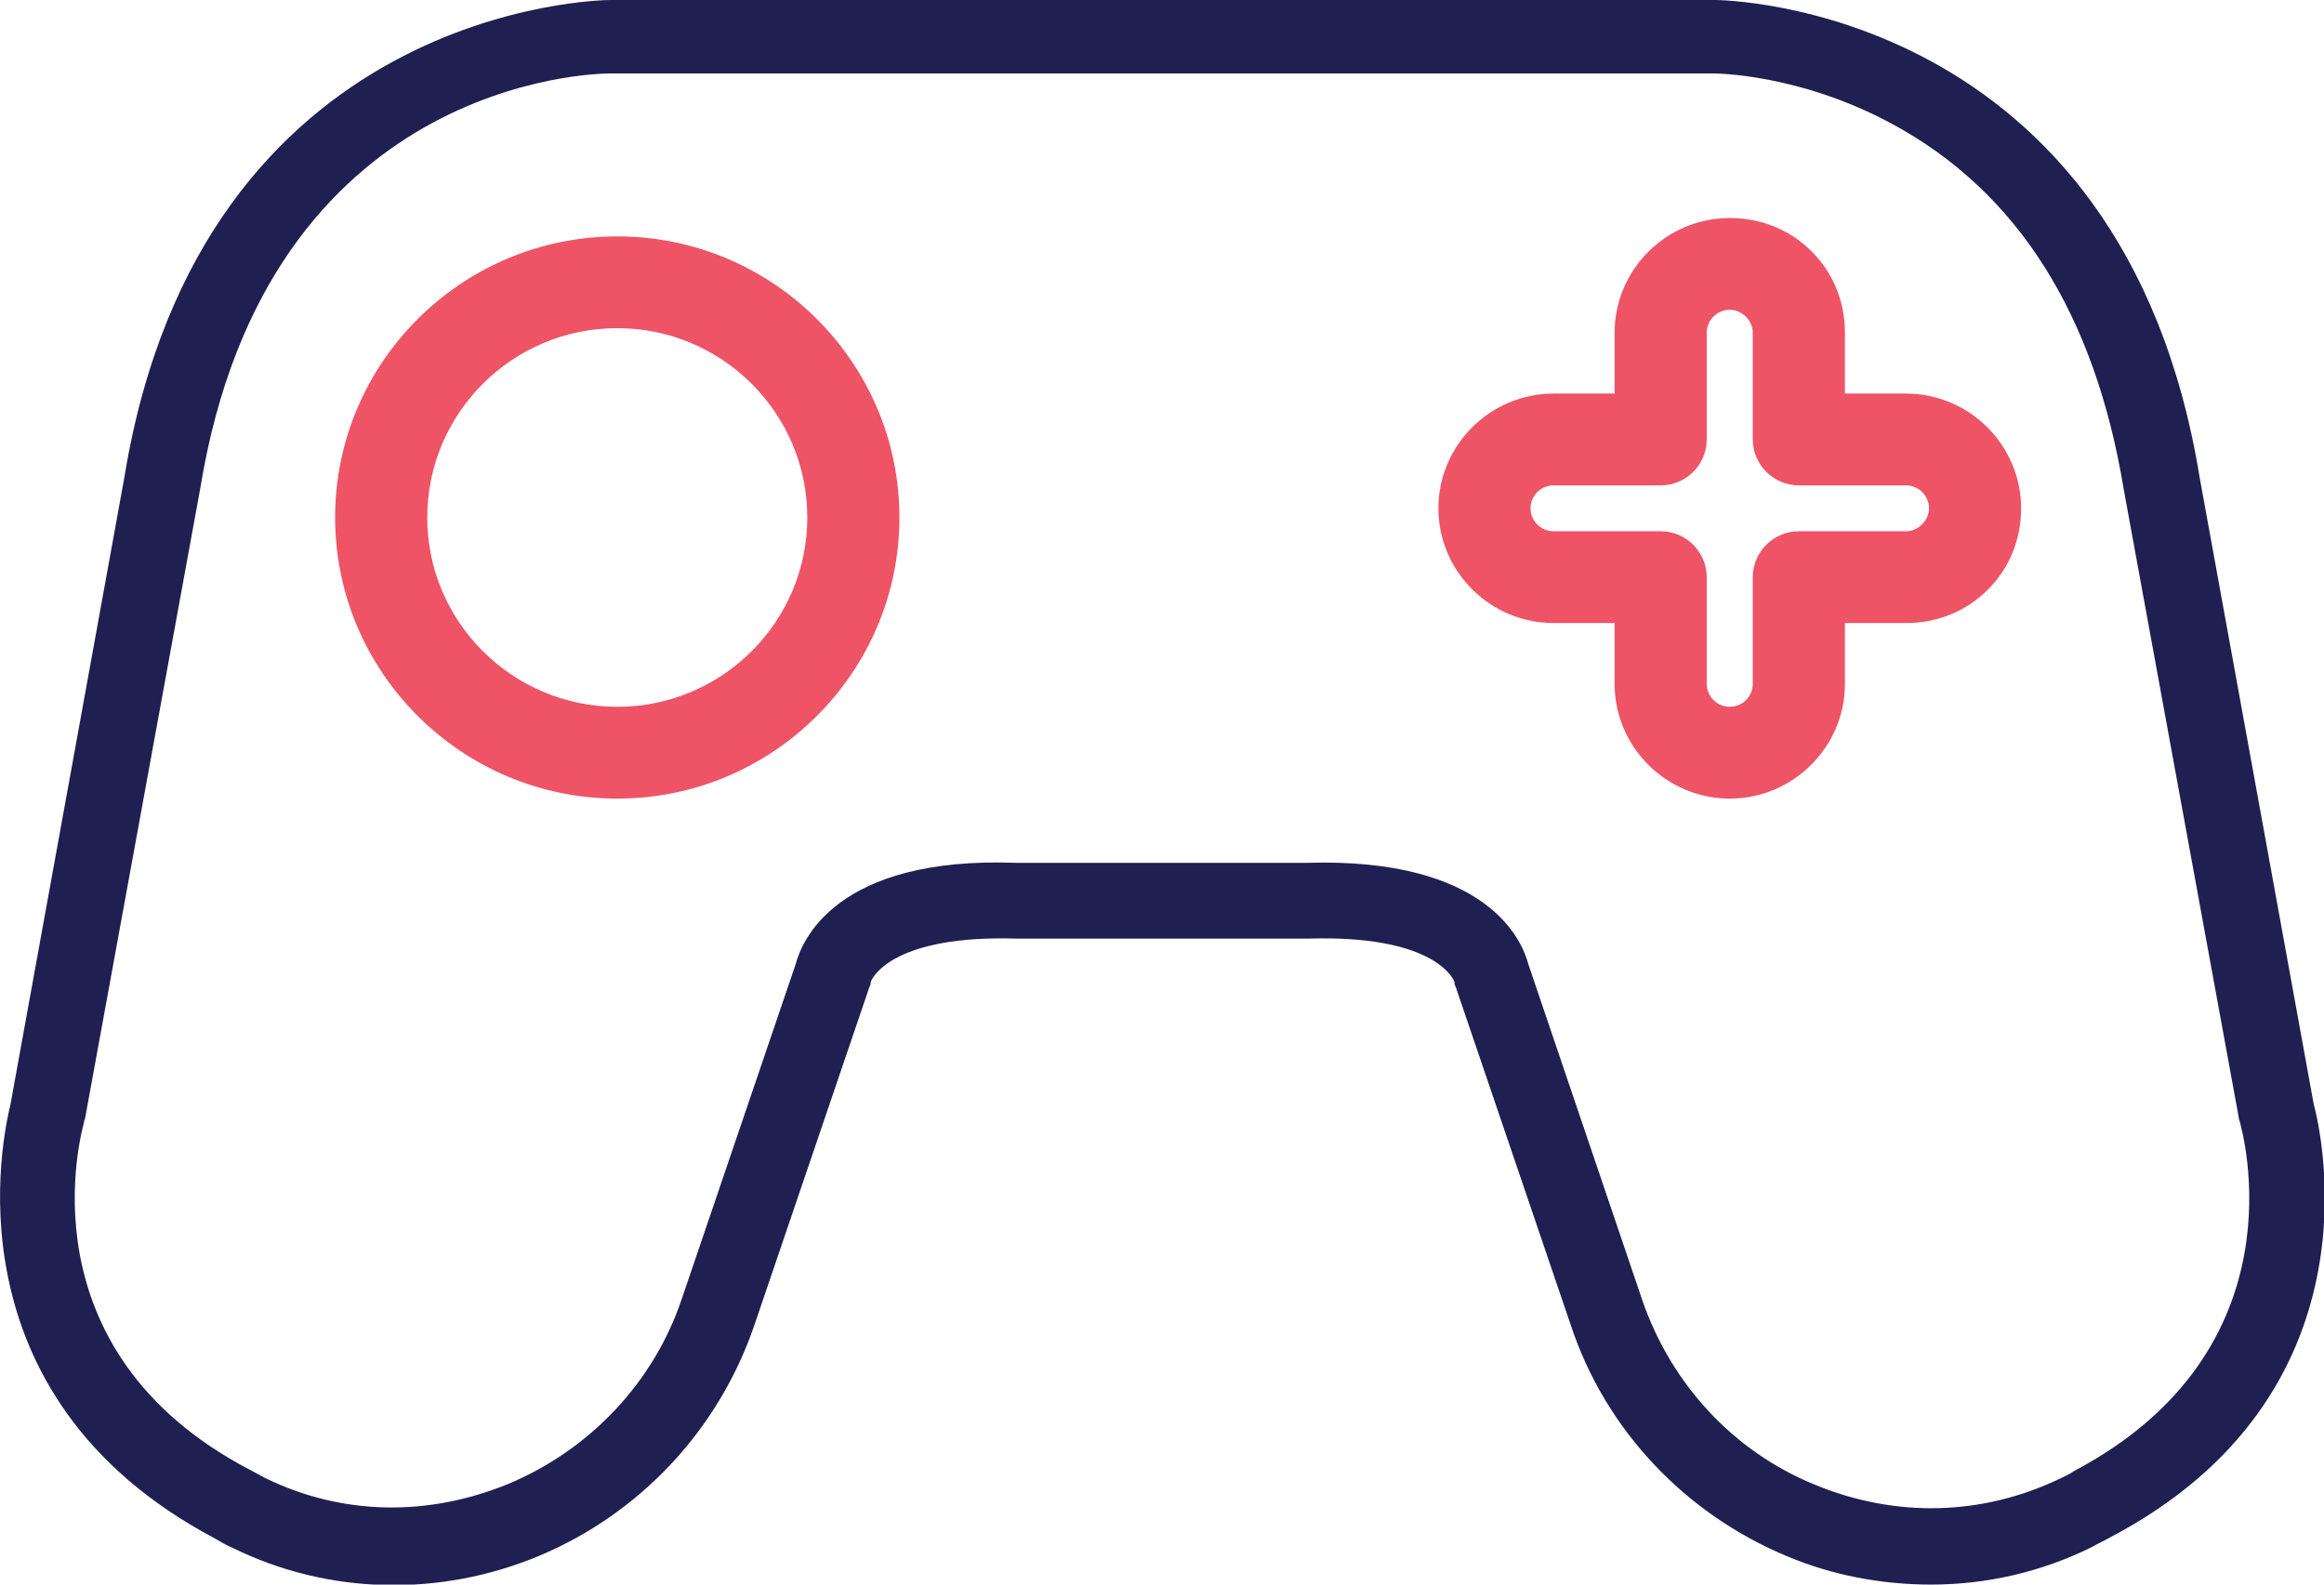<svg xmlns="http://www.w3.org/2000/svg" width="110" height="75" viewBox="0 0 110 75" fill="none">
                          <g clip-path="url(#clip0_1_9)">
                            <path d="M91.412 75C89.069 75 86.725 74.566 84.544 73.642C79.748 71.633 75.986 67.668 74.351 62.726L68.9 46.705C68.846 46.597 68.846 46.597 68.846 46.488C68.737 46.162 67.646 44.261 61.977 44.424H61.923H48.132H48.078C42.408 44.261 41.318 46.162 41.209 46.488C41.209 46.597 41.209 46.597 41.155 46.705L35.704 62.726C34.014 67.668 30.307 71.633 25.511 73.642C20.823 75.597 15.535 75.489 11.011 73.262C10.739 73.153 10.466 72.991 10.193 72.828C-2.671 66.039 0.164 53.657 0.491 52.299L5.887 22.592C9.539 0.217 28.509 0 28.89 0H81.165C81.546 0 100.461 0.217 104.113 22.592L109.51 52.245C109.891 53.657 112.726 66.039 99.861 72.773C99.589 72.936 99.316 73.045 99.044 73.208C96.645 74.403 94.029 75 91.412 75ZM72.334 45.619L77.731 61.532C79.093 65.496 82.037 68.7 85.907 70.275C89.723 71.85 93.811 71.742 97.463 70.004C97.681 69.895 97.954 69.786 98.172 69.624C109.074 63.867 106.13 53.548 106.021 53.114C106.021 53.059 105.966 53.005 105.966 52.896L100.516 23.135C99.153 14.88 95.501 9.07 89.559 5.865C85.144 3.476 81.165 3.476 81.11 3.476H28.89C28.127 3.476 12.646 3.747 9.485 23.081L4.034 52.896C4.034 52.951 3.979 53.005 3.979 53.114C3.87 53.548 0.927 63.867 11.829 69.569C12.047 69.678 12.319 69.841 12.537 69.949C16.189 71.742 20.278 71.796 24.093 70.221C27.963 68.592 30.962 65.387 32.27 61.477L37.666 45.619C37.939 44.587 39.52 40.514 48.132 40.84H61.814C70.481 40.568 72.062 44.587 72.334 45.619Z" fill="#1F1F51"></path>
                            <path d="M29.217 37.799C21.858 37.799 15.862 31.825 15.862 24.493C15.862 17.162 21.858 11.188 29.217 11.188C36.576 11.188 42.572 17.162 42.572 24.493C42.572 31.825 36.576 37.799 29.217 37.799ZM29.217 15.532C24.257 15.532 20.223 19.551 20.223 24.493C20.223 29.435 24.257 33.454 29.217 33.454C34.177 33.454 38.211 29.435 38.211 24.493C38.211 19.551 34.177 15.532 29.217 15.532Z" fill="#EF5366"></path>
                            <path d="M81.873 37.799C78.875 37.799 76.422 35.355 76.422 32.368V29.489H73.533C70.535 29.489 68.082 27.046 68.082 24.059C68.082 21.072 70.535 18.628 73.533 18.628H76.422V15.749C76.422 12.762 78.875 10.319 81.873 10.319C83.345 10.319 84.708 10.862 85.743 11.894C86.779 12.925 87.324 14.283 87.324 15.749V18.628H90.213C93.211 18.628 95.664 21.072 95.664 24.059C95.664 25.525 95.119 26.883 94.083 27.915C93.048 28.946 91.685 29.489 90.213 29.489H87.324V32.368C87.324 35.355 84.871 37.799 81.873 37.799ZM73.533 22.973C72.934 22.973 72.443 23.461 72.443 24.059C72.443 24.656 72.934 25.145 73.533 25.145H78.603C79.802 25.145 80.783 26.122 80.783 27.317V32.368C80.783 32.965 81.274 33.454 81.873 33.454C82.473 33.454 82.963 32.965 82.963 32.368V27.317C82.963 26.122 83.945 25.145 85.144 25.145H90.213C90.486 25.145 90.758 25.036 90.976 24.819C91.194 24.602 91.303 24.33 91.303 24.059C91.303 23.461 90.813 22.973 90.213 22.973H85.144C83.945 22.973 82.963 21.995 82.963 20.8V15.749C82.963 15.478 82.854 15.206 82.636 14.989C82.418 14.772 82.146 14.663 81.873 14.663C81.274 14.663 80.783 15.152 80.783 15.749V20.8C80.783 21.995 79.802 22.973 78.603 22.973H73.533Z" fill="#EF5366"></path>
                          </g>
                          <defs>
                            <clipPath id="clip0_1_9">
                              <rect width="110" height="75" fill="white"></rect>
                            </clipPath>
                          </defs>
                        </svg>